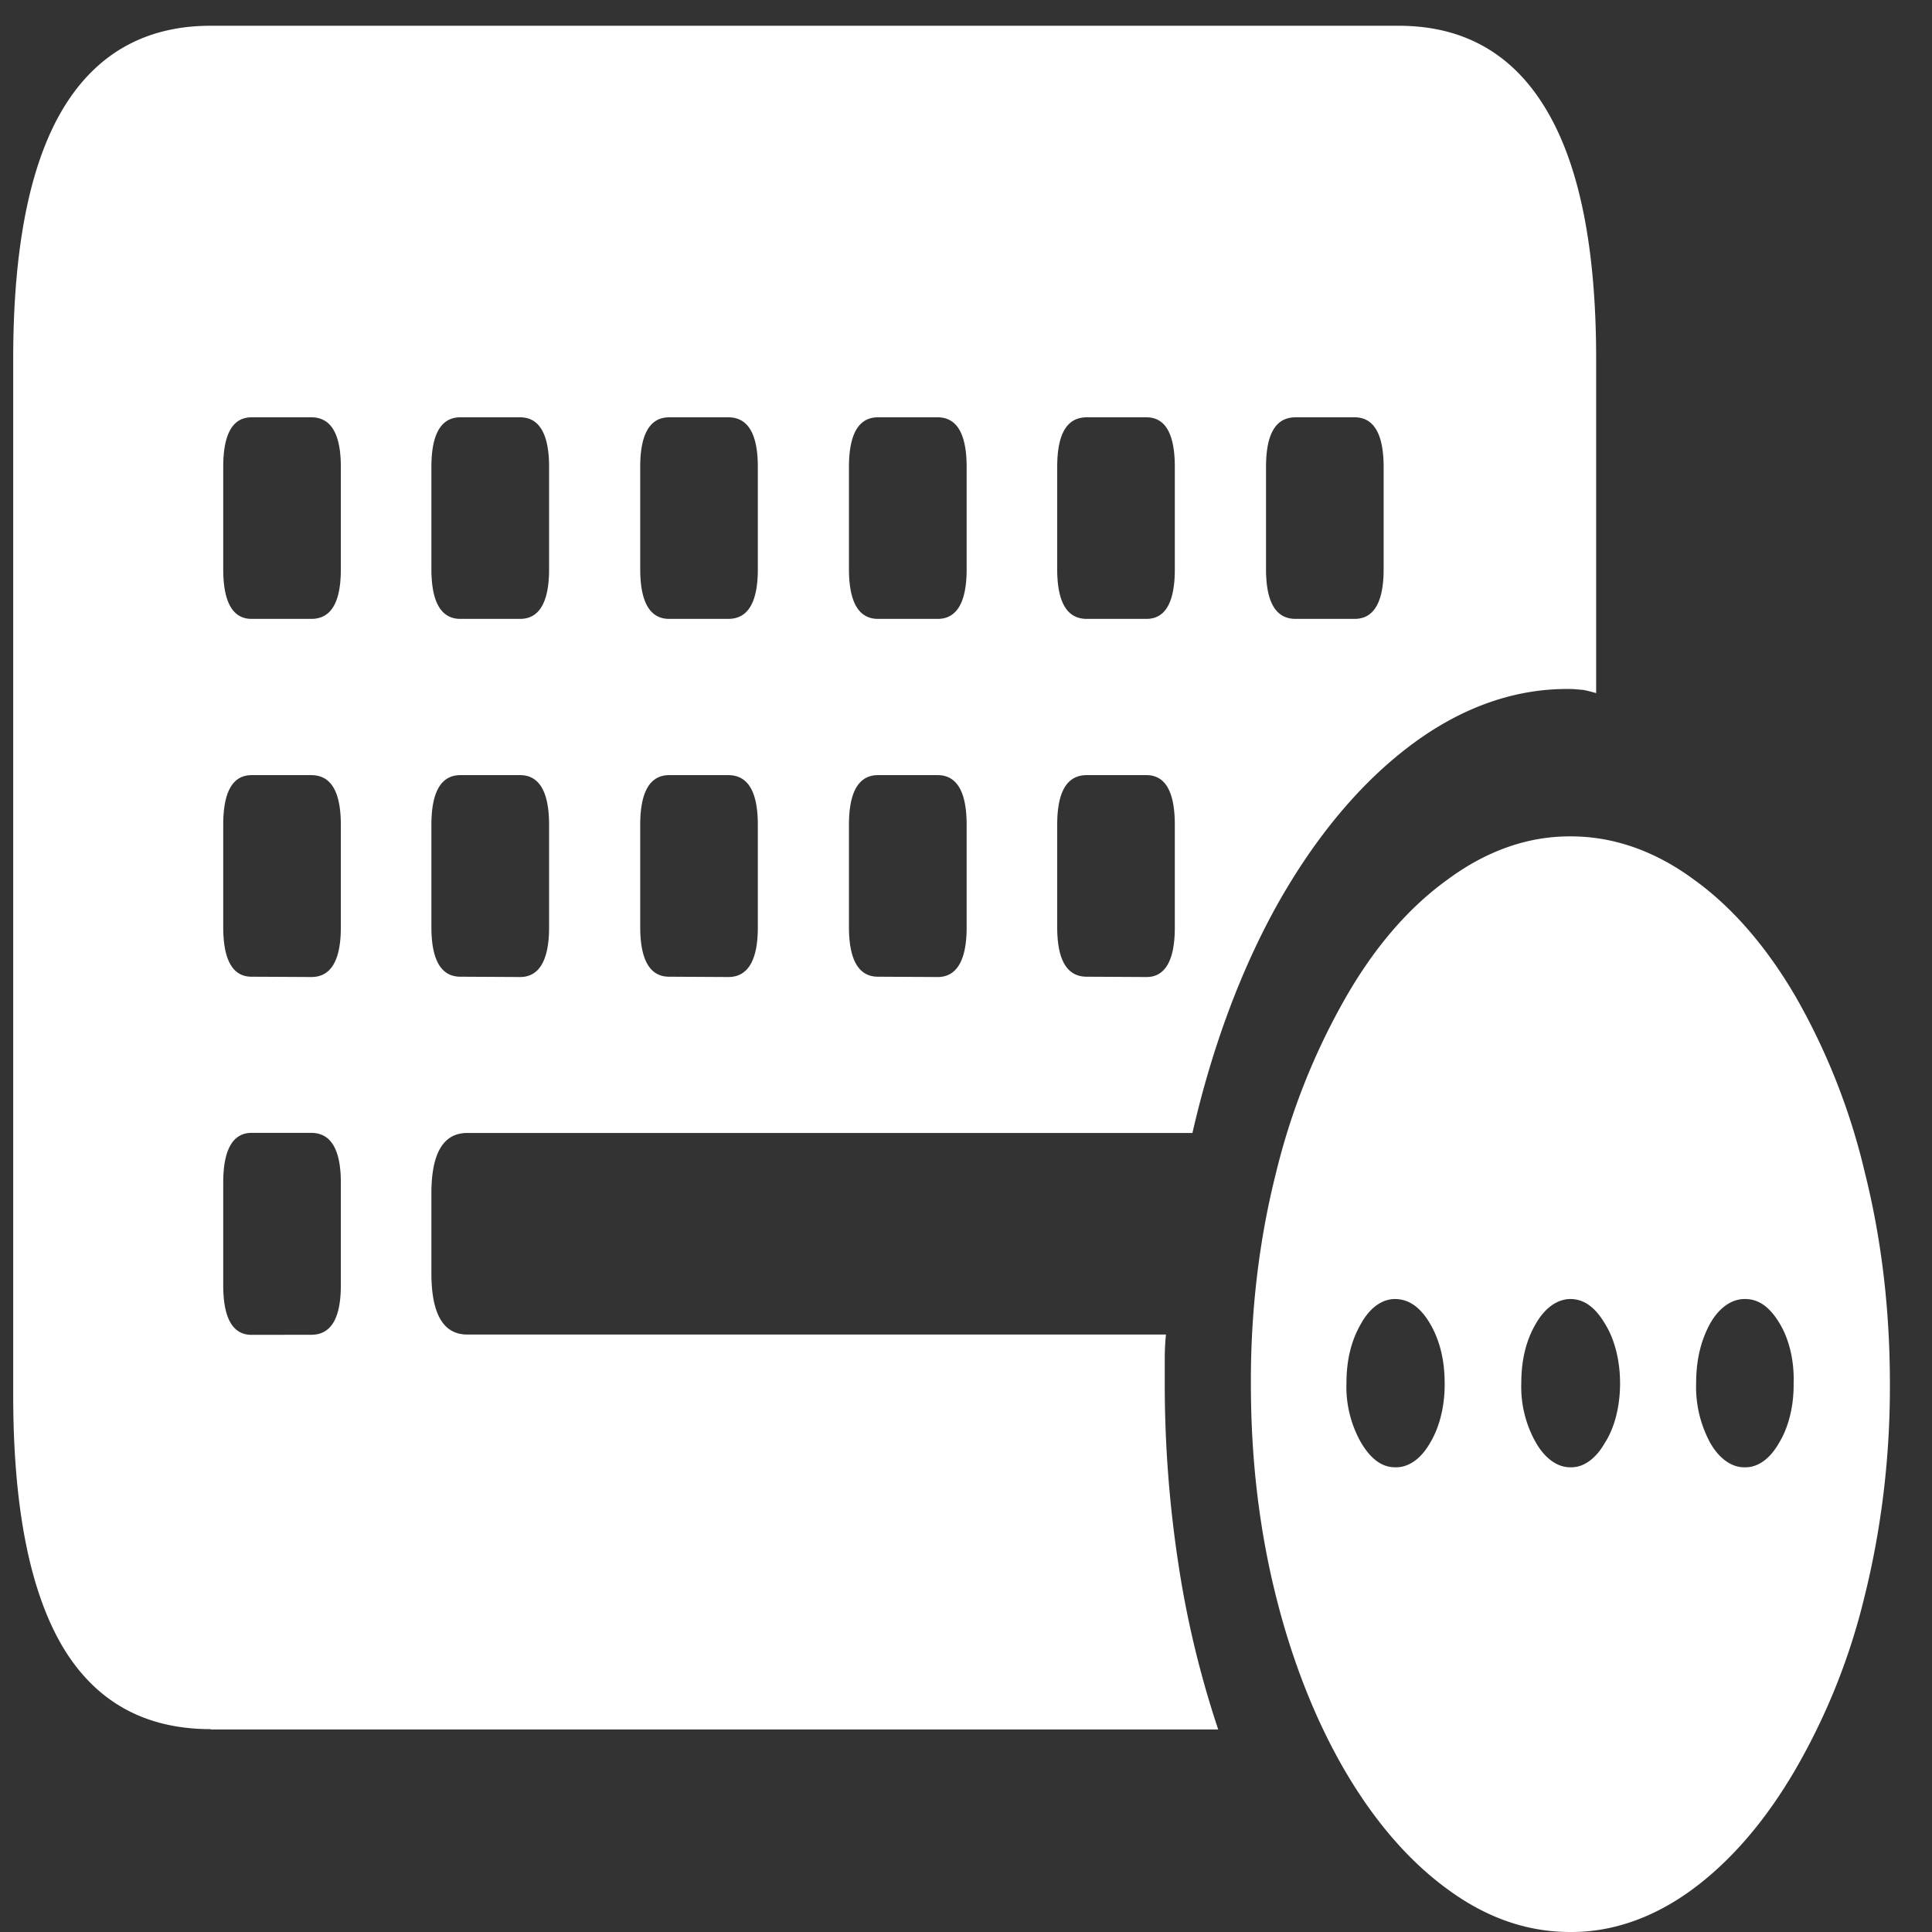 <svg xmlns="http://www.w3.org/2000/svg" width="24" height="24"><rect width="100%" height="100%" fill="#333333" stroke="none"/><path style="stroke:none;fill-rule:nonzero;fill:#fff;fill-opacity:1" d="M3.125 7.688c-.234 0-.352-.208-.352-.618V5.8c0-.41.118-.616.352-.616h.742c.246 0 .367.207.367.617v1.27c0 .41-.12.617-.367.617Zm2.594 0c-.239 0-.36-.208-.36-.618V5.8c0-.41.121-.616.36-.616h.742c.238 0 .36.207.36.617v1.27c0 .41-.122.617-.36.617Zm2.593 0c-.238 0-.359-.208-.359-.618V5.8c0-.41.121-.616.36-.616h.734c.246 0 .367.207.367.617v1.27c0 .41-.121.617-.367.617Zm2.594 0c-.238 0-.36-.208-.36-.618V5.8c0-.41.122-.616.36-.616h.742c.239 0 .36.207.36.617v1.27c0 .41-.121.617-.36.617Zm2.594 0c-.246 0-.367-.208-.367-.618V5.8c0-.41.12-.616.367-.616h.742c.235 0 .352.207.352.617v1.27c0 .41-.117.617-.352.617Zm2.594 0c-.246 0-.367-.208-.367-.618V5.8c0-.41.12-.616.367-.616h.734c.238 0 .36.207.36.617v1.27c0 .41-.122.617-.36.617ZM3.125 12.133c-.234 0-.352-.207-.352-.617v-1.27c0-.41.118-.617.352-.617h.742c.246 0 .367.207.367.617v1.274c0 .406-.12.617-.367.617Zm2.594 0c-.239 0-.36-.207-.36-.617v-1.27c0-.41.121-.617.36-.617h.742c.238 0 .36.207.36.617v1.274c0 .406-.122.617-.36.617Zm2.593 0c-.238 0-.359-.207-.359-.617v-1.27c0-.41.121-.617.36-.617h.734c.246 0 .367.207.367.617v1.274c0 .406-.121.617-.367.617Zm2.594 0c-.238 0-.36-.207-.36-.617v-1.27c0-.41.122-.617.36-.617h.742c.239 0 .36.207.36.617v1.274c0 .406-.121.617-.36.617Zm2.594 0c-.246 0-.367-.207-.367-.617v-1.27c0-.41.12-.617.367-.617h.742c.235 0 .352.207.352.617v1.274c0 .406-.117.617-.352.617ZM3.125 16.582c-.234 0-.352-.207-.352-.617V14.69c0-.406.118-.617.352-.617h.742c.246 0 .367.211.367.617v1.274c0 .41-.12.617-.367.617Zm-.508 4.902h12.516a12.248 12.248 0 0 1-.492-2.039 14.776 14.776 0 0 1-.172-2.25v-.308c0-.106.004-.203.015-.309h-8.68c-.296 0-.445-.254-.445-.762v-.992c0-.5.149-.75.446-.75h9.008c.242-1.058.601-2.027 1.062-2.851.465-.825 1.02-1.489 1.633-1.953.629-.477 1.305-.72 1.992-.711.059 0 .113.007.164.011.05.008.106.024.164.04V4.46c0-1.374-.207-2.405-.617-3.093C18.8.672 18.188.32 17.375.32H2.617C1.801.32 1.184.672.773 1.367.367 2.055.164 3.086.164 4.461v12.867c0 1.387.203 2.426.61 3.121.41.692 1.027 1.031 1.843 1.031ZM19.507 24c.524.004 1.044-.18 1.524-.535.48-.356.903-.852 1.266-1.473a8.036 8.036 0 0 0 .867-2.168c.207-.832.316-1.726.313-2.629 0-.937-.106-1.812-.313-2.636a8.151 8.151 0 0 0-.852-2.168c-.363-.625-.792-1.121-1.265-1.461-.485-.36-1.012-.543-1.54-.54-.527-.003-1.046.18-1.53.54-.48.347-.903.836-1.266 1.472a8.346 8.346 0 0 0-.86 2.168c-.21.828-.316 1.723-.312 2.625 0 .938.106 1.817.313 2.64.41 1.634 1.171 2.935 2.125 3.63.48.355.988.535 1.53.535Zm-2.179-5.773c-.16 0-.3-.102-.422-.309a1.402 1.402 0 0 1-.18-.734c0-.29.06-.532.18-.739.11-.199.262-.308.422-.308.172 0 .317.101.438.308.12.207.18.45.18.739.003.277-.063.546-.18.738-.114.203-.274.312-.438.305Zm2.18 0c-.16.003-.317-.11-.43-.309a1.402 1.402 0 0 1-.18-.734c0-.29.059-.532.18-.739.113-.199.27-.308.43-.308.168 0 .308.101.43.308.12.192.187.457.187.739 0 .28-.066.55-.188.738-.113.2-.269.312-.43.305Zm2.172 0c-.164.007-.325-.106-.438-.309a1.459 1.459 0 0 1-.172-.734c0-.29.059-.532.172-.739.113-.203.274-.312.438-.308.168 0 .308.101.43.308.117.196.18.461.171.739.004.277-.062.546-.18.738-.109.195-.261.308-.421.305Zm0 0"/></svg>